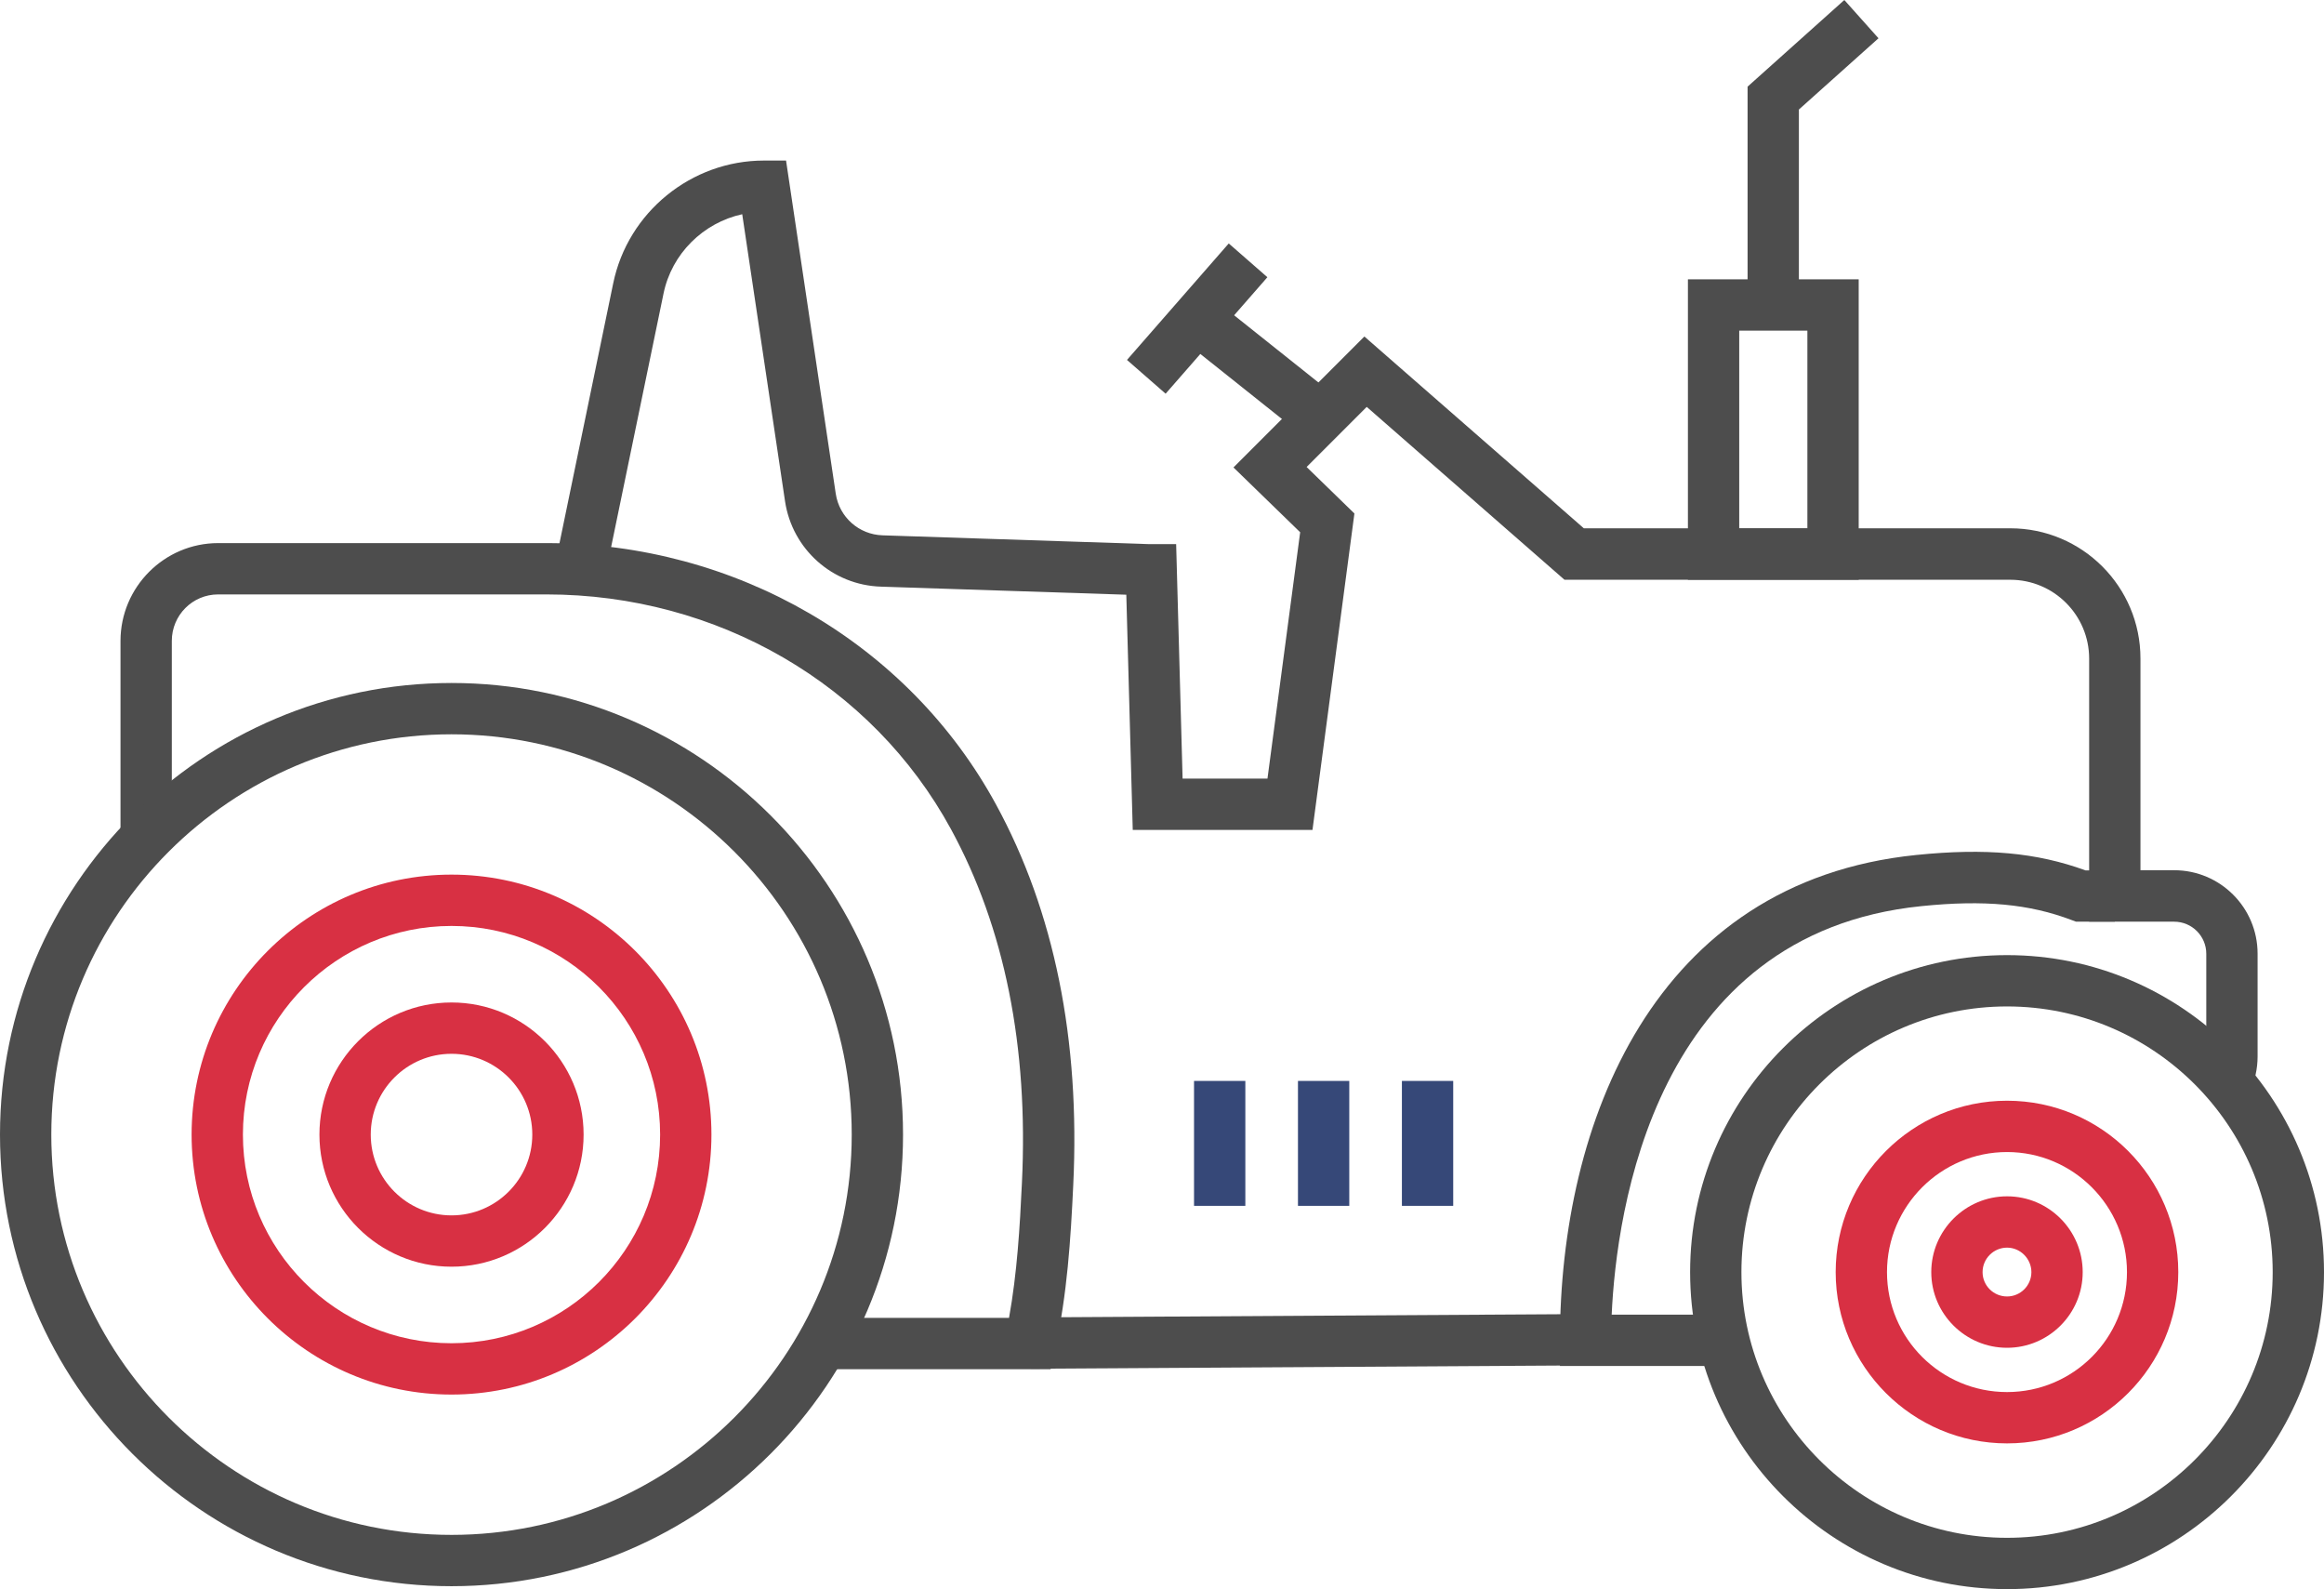 <svg viewBox="0 0 158.53 108.38" xmlns="http://www.w3.org/2000/svg" xmlns:xlink="http://www.w3.org/1999/xlink" id="Layer_1" overflow="hidden"><defs></defs><path d="M126.79 39.54 115.14 39.54 115.14 19.05 126.79 19.05 126.79 39.54ZM118.64 36.04 123.29 36.04 123.29 22.55 118.64 22.55 118.64 36.04Z" fill="#4D4D4D"/><path d="M153.47 74.46 150.3 72.98C150.43 72.69 150.5 72.38 150.5 72.06L150.5 65.05C150.5 63.84 149.52 62.86 148.31 62.86L142.51 62.86 142.51 44.92C142.51 41.95 140.1 39.54 137.13 39.54L106.72 39.54 93.23 27.75 89.13 31.85 92.39 35.02 89.53 56.6 77.27 56.6 76.83 40.56 60.1 40.01C56.79 39.91 54.04 37.46 53.55 34.18L50.63 14.61C47.98 15.19 45.82 17.29 45.26 20.03L41.22 39.57 37.79 38.86 41.83 19.32C42.83 14.47 47.16 10.95 52.11 10.95L53.62 10.95 57.01 33.67C57.25 35.27 58.59 36.46 60.21 36.51L78.39 37.11 80.23 37.11C80.23 37.11 80.67 53.1 80.67 53.1L86.46 53.1 88.69 36.3 84.14 31.88 93.07 22.95 108.04 36.03 137.13 36.03C142.03 36.03 146.01 40.01 146.01 44.91L146.01 59.35 148.31 59.35C151.45 59.35 154 61.9 154 65.04L154 72.05C154 72.89 153.82 73.69 153.47 74.45Z" fill="#4D4D4D"/><rect x="70.26" y="89.77" width="37.9" height="3.5" fill="#4D4D4D" transform="matrix(1 -0.006 0.006 1 -0.51 0.5)"/><path d="M117.65 93.16 106.41 93.16 106.41 91.41C106.41 76.6 112.8 60.13 130.72 58.31 135.44 57.83 138.91 58.14 142.26 59.36L144.26 59.36 144.26 62.86 141.62 62.86 141.32 62.75C138.42 61.65 135.35 61.36 131.06 61.8 112.81 63.65 110.26 82.69 109.94 89.66L117.64 89.66 117.64 93.16Z" fill="#4D4D4D"/><path d="M136.91 108.38C124.99 108.38 115.29 98.68 115.29 86.76 115.29 74.84 124.99 65.14 136.91 65.14 148.83 65.14 158.53 74.84 158.53 86.76 158.53 98.68 148.83 108.38 136.91 108.38ZM136.91 68.64C126.92 68.64 118.79 76.77 118.79 86.76 118.79 96.75 126.92 104.88 136.91 104.88 146.9 104.88 155.03 96.75 155.03 86.76 155.03 76.77 146.9 68.64 136.91 68.64Z" fill="#4D4D4D"/><path d="M136.91 98.44C130.47 98.44 125.22 93.2 125.22 86.76 125.22 80.32 130.46 75.07 136.91 75.07 143.36 75.07 148.59 80.31 148.59 86.76 148.59 93.21 143.35 98.44 136.91 98.44ZM136.91 78.57C132.4 78.57 128.72 82.24 128.72 86.76 128.72 91.28 132.39 94.94 136.91 94.94 141.43 94.94 145.09 91.27 145.09 86.76 145.09 82.25 141.42 78.57 136.91 78.57Z" fill="#D83043"/><path d="M136.91 91.92C134.06 91.92 131.74 89.6 131.74 86.76 131.74 83.92 134.06 81.59 136.91 81.59 139.76 81.59 142.07 83.91 142.07 86.76 142.07 89.61 139.75 91.92 136.91 91.92ZM136.91 85.09C135.99 85.09 135.24 85.84 135.24 86.76 135.24 87.68 135.99 88.42 136.91 88.42 137.83 88.42 138.57 87.67 138.57 86.76 138.57 85.85 137.82 85.09 136.91 85.09Z" fill="#D83043"/><path d="M71.67 93.38 56.09 93.38 56.09 89.88 68.83 89.88C69.38 86.84 69.57 83.68 69.71 80.67 70.16 71.39 68.53 63.27 64.87 56.55 59.49 46.67 48.92 40.54 37.28 40.54L14.88 40.54C13.13 40.54 11.72 41.96 11.72 43.71L11.72 57.19 8.22 57.19 8.22 43.71C8.22 40.04 11.21 37.04 14.88 37.04L37.28 37.04C50.2 37.04 61.96 43.87 67.95 54.88 71.92 62.17 73.69 70.91 73.21 80.84 73.04 84.46 72.8 88.3 71.97 92.01L71.67 93.38Z" fill="#4D4D4D"/><path d="M30.8 108.18C13.82 108.18 0 94.36 0 77.38 0 60.4 13.82 46.58 30.8 46.58 47.78 46.58 61.6 60.4 61.6 77.38 61.6 94.36 47.78 108.18 30.8 108.18ZM30.8 50.08C15.75 50.08 3.5 62.33 3.5 77.38 3.5 92.43 15.75 104.68 30.8 104.68 45.85 104.68 58.1 92.43 58.1 77.38 58.1 62.33 45.85 50.08 30.8 50.08Z" fill="#4D4D4D"/><path d="M30.8 95.11C21.02 95.11 13.07 87.16 13.07 77.38 13.07 67.6 21.02 59.65 30.8 59.65 40.58 59.65 48.53 67.6 48.53 77.38 48.53 87.16 40.58 95.11 30.8 95.11ZM30.8 63.15C22.96 63.15 16.57 69.53 16.57 77.38 16.57 85.23 22.95 91.61 30.8 91.61 38.65 91.61 45.03 85.23 45.03 77.38 45.03 69.53 38.65 63.15 30.8 63.15Z" fill="#D83043"/><path d="M30.8 86.39C25.83 86.39 21.79 82.35 21.79 77.38 21.79 72.41 25.83 68.37 30.8 68.37 35.77 68.37 39.81 72.41 39.81 77.38 39.81 82.35 35.77 86.39 30.8 86.39ZM30.8 71.87C27.76 71.87 25.29 74.34 25.29 77.38 25.29 80.42 27.76 82.89 30.8 82.89 33.84 82.89 36.31 80.42 36.31 77.38 36.31 74.34 33.84 71.87 30.8 71.87Z" fill="#D83043"/><path d="M122.71 20.81 119.21 20.81 119.21 5.91 125.81 0 128.14 2.61 122.71 7.47 122.71 20.81Z" fill="#4D4D4D"/><rect x="84.02" y="19.47" width="3.5" height="11.04" fill="#4D4D4D" transform="matrix(0.623 -0.782 0.782 0.623 12.76 76.48)"/><rect x="76.4" y="19.98" width="10.55" height="3.5" fill="#4D4D4D" transform="matrix(0.658 -0.753 0.753 0.658 11.56 68.93)"/><rect x="81.45" y="73.72" width="3.5" height="8.52" fill="#364878"/><rect x="88.54" y="73.72" width="3.5" height="8.52" fill="#364878"/><rect x="95.63" y="73.72" width="3.5" height="8.52" fill="#364878"/></svg>